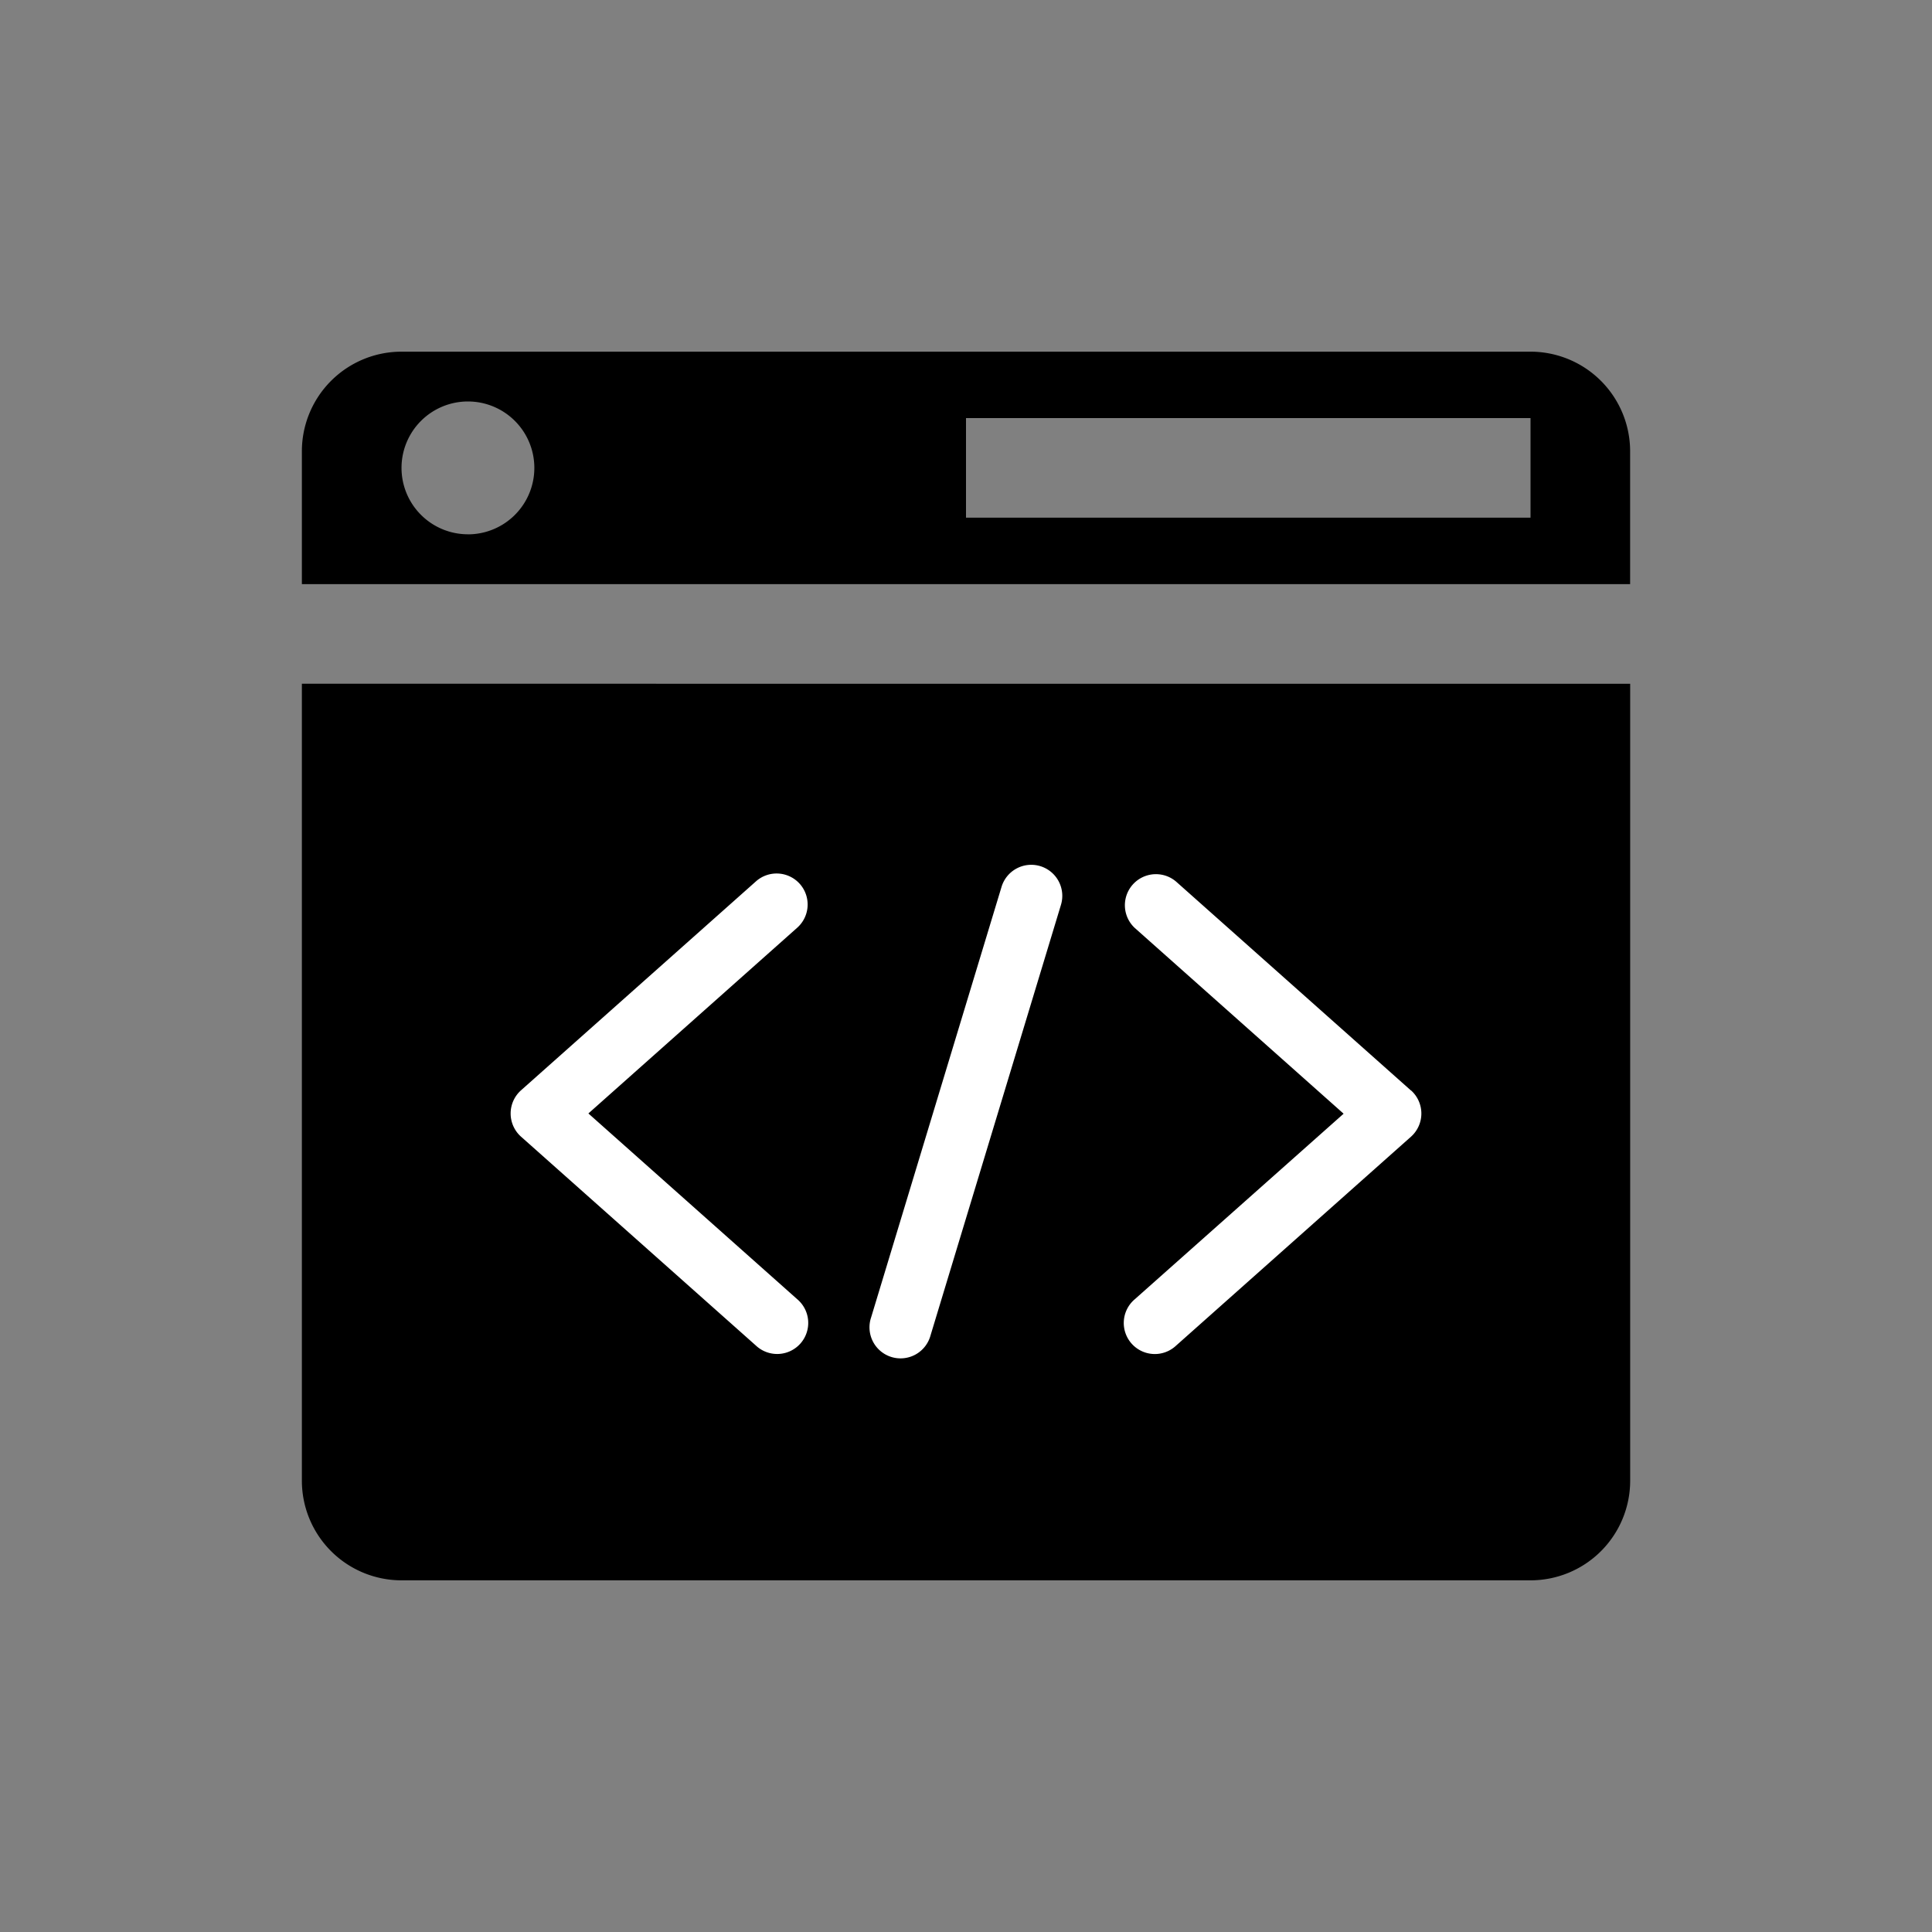 <svg id="Layer_1" data-name="Layer 1" xmlns="http://www.w3.org/2000/svg" viewBox="0 0 400 400"><rect x="0" y="0" width="400" height="400" fill="#808080" stroke="none"/><defs><style>.cls-1{fill:#fff;}</style></defs><title>icon-portfolio-web</title><path d="M62.5,141.56v165a20.63,20.63,0,0,0,20.63,20.63H316.88a20.63,20.63,0,0,0,20.63-20.62v-165Z"/><path d="M316.88,72.81H83.13A20.63,20.63,0,0,0,62.5,93.44v27.5h275V93.44A20.63,20.63,0,0,0,316.88,72.81Zm-220,37.81a13.75,13.75,0,1,1,13.75-13.75A13.75,13.75,0,0,1,96.88,110.63Zm220-3.44H200V86.56H316.88Z"/><path class="cls-1" d="M292.12,225.77l-48.64-43.26a6.43,6.43,0,0,0-8.54,9.61l43.24,38.46L234.94,269a6.43,6.43,0,1,0,8.54,9.61l48.64-43.26a6.43,6.43,0,0,0,0-9.61Z"/><path class="cls-1" d="M165.59,183a6.43,6.43,0,0,0-9.07-.53l-48.64,43.26a6.43,6.43,0,0,0,0,9.61l48.64,43.26a6.43,6.43,0,1,0,8.54-9.61l-43.24-38.46,43.24-38.46A6.43,6.43,0,0,0,165.59,183Z"/><path class="cls-1" d="M215.36,179.32a6.43,6.43,0,0,0-8,4.29l-27,89.13a6.43,6.43,0,1,0,12.3,3.73l27-89.13A6.43,6.43,0,0,0,215.36,179.32Z"/></svg>